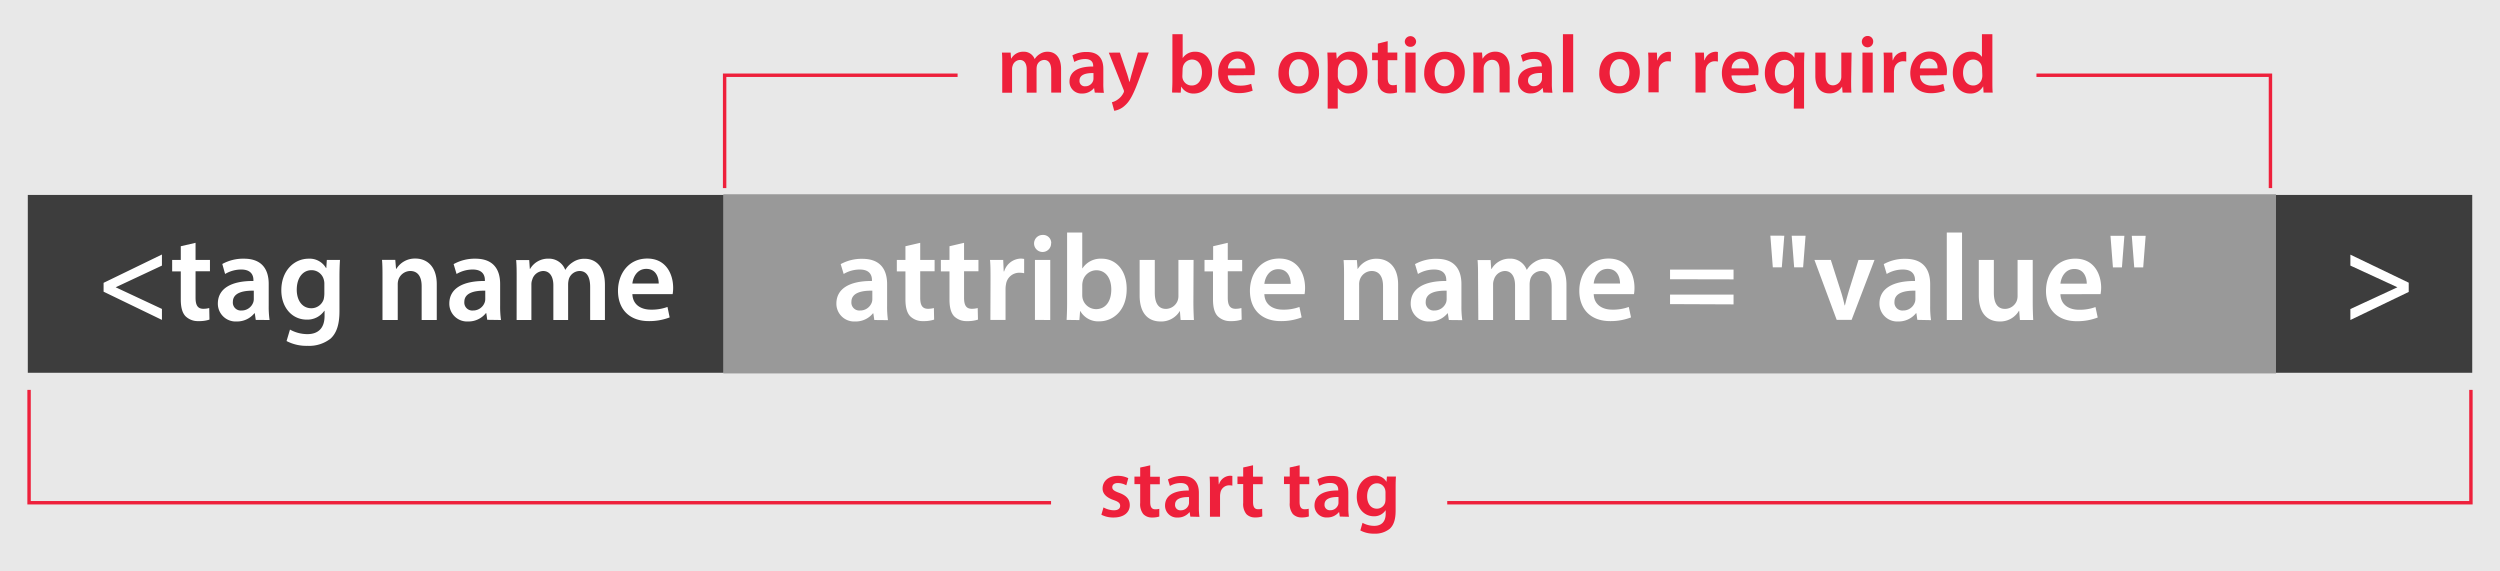 <svg xmlns="http://www.w3.org/2000/svg" viewBox="0 0 731 167"><defs><style>.cls-1{fill:#e8e8e8;}.cls-2{fill:#999;}.cls-3{fill:#3d3d3d;}.cls-4{fill:#fff;}.cls-5{fill:#ee203b;}.cls-6{fill:none;stroke:#ee203b;stroke-miterlimit:10;}</style></defs><title>tagattributes</title><g id="Layer_2" data-name="Layer 2"><g id="Layer_1-2" data-name="Layer 1"><g id="svg"><rect class="cls-1" width="731" height="167"/><rect class="cls-2" x="211.5" y="56.8" width="454" height="52.39"/><rect class="cls-3" x="8.13" y="57" width="203.38" height="52"/><path id="tagname" class="cls-4" d="M30.29,82.7l17.06-8.28v3.24L33.82,84V84l13.53,6.33v3.21L30.29,85.29ZM57.18,71v5h4.21v3.31H57.18v7.74c0,2.12.58,3.24,2.27,3.24a6.51,6.51,0,0,0,1.73-.22l.07,3.38a9.5,9.5,0,0,1-3.21.44,5.13,5.13,0,0,1-3.81-1.44c-.94-1-1.37-2.6-1.37-4.9V79.35H50.34V76h2.52v-4Zm17.6,22.54-.28-1.95h-.11A6.51,6.51,0,0,1,69.21,94a5.2,5.2,0,0,1-5.51-5.22c0-4.42,3.92-6.66,10.4-6.62v-.29c0-1.15-.47-3.06-3.56-3.06a9.26,9.26,0,0,0-4.72,1.3L65,77.19a12.6,12.6,0,0,1,6.33-1.55c5.62,0,7.24,3.56,7.24,7.38v6.33a28.21,28.21,0,0,0,.25,4.22ZM74.21,85c-3.13-.07-6.12.61-6.12,3.27a2.32,2.32,0,0,0,2.52,2.52,3.58,3.58,0,0,0,3.45-2.41,3.1,3.1,0,0,0,.15-1Zm25.2-9c-.07,1.18-.15,2.62-.15,5V91c0,3.67-.75,6.3-2.59,8a10.12,10.12,0,0,1-6.77,2.12,12.43,12.43,0,0,1-6.11-1.4l1-3.35a10.52,10.52,0,0,0,5.11,1.33c2.88,0,5-1.51,5-5.29V90.87h-.07a6,6,0,0,1-5.12,2.59c-4.35,0-7.45-3.6-7.45-8.57,0-5.76,3.75-9.25,8-9.25a5.51,5.51,0,0,1,5.07,2.74h.08L95.56,76Zm-4.57,7a4.22,4.22,0,0,0-.15-1.19A3.69,3.69,0,0,0,91.09,79c-2.48,0-4.32,2.16-4.32,5.73,0,3,1.51,5.4,4.29,5.4a3.79,3.79,0,0,0,3.6-2.67,8.22,8.22,0,0,0,.18-1.58Zm17-1.8c0-2,0-3.71-.14-5.22h3.88l.22,2.62h.11a6.32,6.32,0,0,1,5.58-3c3.06,0,6.22,2,6.22,7.52V93.57h-4.42v-9.9c0-2.52-.94-4.43-3.35-4.43a3.72,3.72,0,0,0-3.46,2.59,4.66,4.66,0,0,0-.18,1.44v10.3h-4.46Zm30.63,12.31-.28-1.95h-.11A6.52,6.52,0,0,1,136.88,94a5.2,5.2,0,0,1-5.5-5.22c0-4.42,3.92-6.66,10.4-6.62v-.29c0-1.15-.47-3.06-3.56-3.06a9.26,9.26,0,0,0-4.72,1.3l-.86-2.88A12.6,12.6,0,0,1,139,75.64c5.62,0,7.24,3.56,7.24,7.38v6.33a28.21,28.21,0,0,0,.25,4.22ZM141.89,85c-3.13-.07-6.12.61-6.12,3.27a2.32,2.32,0,0,0,2.52,2.52,3.58,3.58,0,0,0,3.45-2.41,3.1,3.1,0,0,0,.15-1Zm9.18-3.74c0-2,0-3.71-.15-5.22h3.82l.18,2.59H155a6.06,6.06,0,0,1,5.4-3,5.07,5.07,0,0,1,4.86,3.24h.07a6.69,6.69,0,0,1,2.16-2.2,5.88,5.88,0,0,1,3.53-1c2.91,0,5.86,2,5.86,7.6V93.57h-4.32V83.88c0-2.91-1-4.64-3.13-4.64a3.36,3.36,0,0,0-3.09,2.34,6.21,6.21,0,0,0-.22,1.48V93.57h-4.32V83.42c0-2.45-1-4.18-3-4.18a3.46,3.46,0,0,0-3.17,2.52,3.8,3.8,0,0,0-.25,1.44V93.57h-4.32ZM184.91,86c.11,3.17,2.59,4.54,5.4,4.54a13.3,13.3,0,0,0,4.86-.79l.64,3.06a16.53,16.53,0,0,1-6.11,1.08c-5.69,0-9-3.5-9-8.86,0-4.86,3-9.43,8.57-9.43s7.56,4.68,7.56,8.53a10.86,10.86,0,0,1-.15,1.87Zm7.7-3.09c0-1.62-.68-4.29-3.63-4.29-2.74,0-3.89,2.49-4.07,4.29Z"/><rect class="cls-3" x="665.5" y="57" width="57.38" height="52"/><path id="close" class="cls-4" d="M704.31,85.36l-17.06,8.21V90.36L701,84V84l-13.75-6.34v-3.2l17.06,8.2Z"/><path id="attribute" class="cls-4" d="M255.65,93.57l-.29-1.95h-.11A6.49,6.49,0,0,1,250.07,94a5.2,5.2,0,0,1-5.51-5.22c0-4.42,3.92-6.66,10.4-6.62v-.29c0-1.15-.46-3.06-3.56-3.06a9.2,9.2,0,0,0-4.71,1.3l-.87-2.88a12.65,12.65,0,0,1,6.34-1.55c5.61,0,7.23,3.56,7.23,7.38v6.33a28.21,28.21,0,0,0,.25,4.22ZM255.07,85c-3.13-.07-6.12.61-6.12,3.27a2.32,2.32,0,0,0,2.52,2.52,3.59,3.59,0,0,0,3.46-2.41,3.08,3.08,0,0,0,.14-1Zm14-14v5h4.21v3.31h-4.21v7.74c0,2.12.58,3.24,2.27,3.24a6.45,6.45,0,0,0,1.73-.22l.07,3.38a9.48,9.48,0,0,1-3.2.44,5.14,5.14,0,0,1-3.82-1.44c-.93-1-1.37-2.6-1.37-4.9V79.35h-2.52V76h2.52v-4Zm12.82,0v5h4.21v3.31h-4.21v7.74c0,2.12.57,3.24,2.27,3.24a6.36,6.36,0,0,0,1.72-.22l.08,3.38a9.5,9.5,0,0,1-3.21.44A5.1,5.1,0,0,1,279,92.49c-.94-1-1.37-2.6-1.37-4.9V79.35h-2.52V76h2.52v-4Zm7.74,10.66c0-2.38,0-4.07-.15-5.65h3.86l.14,3.34h.14a5.24,5.24,0,0,1,4.79-3.74,4.84,4.84,0,0,1,1.05.11v4.17a6.37,6.37,0,0,0-1.3-.14,3.91,3.91,0,0,0-4,3.35,7.71,7.71,0,0,0-.14,1.37v9.07h-4.43Zm17.71-10.55a2.49,2.49,0,1,1-2.48-2.41A2.35,2.35,0,0,1,307.38,71.14Zm-4.72,22.43V76h4.47V93.57Zm9.26,0c.07-1.19.14-3.14.14-4.94V68h4.43V78.45h.07a6.35,6.35,0,0,1,5.62-2.81c4.28,0,7.34,3.56,7.3,8.89,0,6.3-4,9.43-8,9.43a6,6,0,0,1-5.55-3h-.07l-.21,2.63Zm4.57-7.24a4.51,4.51,0,0,0,.11,1,4.07,4.07,0,0,0,3.92,3.09c2.77,0,4.46-2.23,4.46-5.76,0-3.09-1.47-5.61-4.42-5.61a4.15,4.15,0,0,0-3.93,3.24,5.4,5.4,0,0,0-.14,1.15Zm32.5,2c0,2.09.08,3.82.15,5.26h-3.89L345,90.9H345A6.32,6.32,0,0,1,339.35,94c-3.21,0-6.12-1.91-6.12-7.63V76h4.43v9.54c0,2.91.93,4.78,3.27,4.78A3.73,3.73,0,0,0,344.31,88a3.93,3.93,0,0,0,.26-1.37V76H349ZM359,71v5h4.21v3.31H359v7.74c0,2.12.58,3.24,2.27,3.24a6.36,6.36,0,0,0,1.72-.22l.08,3.38a9.5,9.5,0,0,1-3.21.44,5.12,5.12,0,0,1-3.81-1.44c-.94-1-1.37-2.6-1.37-4.9V79.35H352.2V76h2.52v-4ZM369.7,86c.1,3.17,2.59,4.54,5.39,4.54a13.22,13.22,0,0,0,4.86-.79l.65,3.06a16.54,16.54,0,0,1-6.12,1.08c-5.69,0-9-3.5-9-8.86,0-4.86,2.95-9.43,8.57-9.43s7.55,4.68,7.55,8.53a11.1,11.1,0,0,1-.14,1.87ZM377.4,83c0-1.62-.69-4.29-3.64-4.29-2.73,0-3.88,2.49-4.06,4.29ZM393,81.26c0-2,0-3.71-.14-5.22h3.89l.21,2.62H397a6.34,6.34,0,0,1,5.58-3c3.06,0,6.23,2,6.23,7.52V93.57H404.4v-9.9c0-2.52-.94-4.43-3.35-4.43a3.7,3.7,0,0,0-3.45,2.59,4.37,4.37,0,0,0-.19,1.44v10.3H393Zm30.64,12.31-.29-1.95h-.11A6.51,6.51,0,0,1,418,94a5.2,5.2,0,0,1-5.51-5.22c0-4.42,3.92-6.66,10.4-6.62v-.29c0-1.15-.47-3.06-3.56-3.06a9.26,9.26,0,0,0-4.72,1.3l-.86-2.88a12.6,12.6,0,0,1,6.33-1.55c5.62,0,7.24,3.56,7.24,7.38v6.33a28.21,28.21,0,0,0,.25,4.22ZM423,85c-3.13-.07-6.12.61-6.12,3.27a2.32,2.32,0,0,0,2.52,2.52,3.6,3.6,0,0,0,3.46-2.41,3.4,3.4,0,0,0,.14-1Zm9.18-3.74c0-2,0-3.71-.14-5.22h3.81l.18,2.59h.11a6.06,6.06,0,0,1,5.4-3,5.07,5.07,0,0,1,4.86,3.24h.07a6.69,6.69,0,0,1,2.16-2.2,5.88,5.88,0,0,1,3.53-1c2.91,0,5.87,2,5.87,7.6V93.57h-4.32V83.88c0-2.91-1-4.64-3.14-4.64a3.37,3.37,0,0,0-3.09,2.34,6.21,6.21,0,0,0-.22,1.48V93.57H443V83.42c0-2.45-1-4.18-3-4.18a3.46,3.46,0,0,0-3.17,2.52,3.8,3.8,0,0,0-.25,1.44V93.57h-4.32ZM466,86c.11,3.17,2.59,4.54,5.4,4.54a13.26,13.26,0,0,0,4.86-.79l.65,3.06a16.54,16.54,0,0,1-6.12,1.08c-5.69,0-9-3.5-9-8.86,0-4.86,3-9.43,8.57-9.43s7.56,4.68,7.56,8.53a11.1,11.1,0,0,1-.14,1.87Zm7.7-3.09c0-1.62-.68-4.29-3.63-4.29-2.74,0-3.89,2.49-4.07,4.29Zm14.62-1.26V78.84h18.57v2.85Zm0,7.27V86.15h18.57V89Zm33.41-20L521,78.16h-2.63l-.72-9.25Zm6.22,0-.72,9.25h-2.62l-.72-9.25ZM535.33,76l2.84,8.89a43.87,43.87,0,0,1,1.19,4.39h.11c.32-1.44.72-2.81,1.18-4.39L543.43,76h4.68l-6.7,17.53h-4.36L530.54,76Zm25.3,17.53-.28-1.95h-.11A6.52,6.52,0,0,1,555.05,94a5.2,5.2,0,0,1-5.5-5.22c0-4.42,3.92-6.66,10.4-6.62v-.29c0-1.15-.47-3.06-3.56-3.06a9.26,9.26,0,0,0-4.72,1.3l-.86-2.88a12.6,12.6,0,0,1,6.33-1.55c5.62,0,7.24,3.56,7.24,7.38v6.33a28.21,28.21,0,0,0,.25,4.22ZM560.06,85c-3.13-.07-6.12.61-6.12,3.27a2.32,2.32,0,0,0,2.52,2.52,3.58,3.58,0,0,0,3.45-2.41,3.1,3.1,0,0,0,.15-1Zm9.18-17h4.46V93.57h-4.46Zm25.13,20.3c0,2.09.07,3.82.14,5.26h-3.89l-.21-2.67h-.08A6.32,6.32,0,0,1,584.72,94c-3.2,0-6.12-1.91-6.12-7.63V76H583v9.54c0,2.91.93,4.78,3.27,4.78A3.74,3.74,0,0,0,589.69,88a4.18,4.18,0,0,0,.25-1.37V76h4.43Zm8.1-2.27c.1,3.17,2.59,4.54,5.4,4.54a13.21,13.21,0,0,0,4.85-.79l.65,3.06a16.54,16.54,0,0,1-6.12,1.08c-5.68,0-9-3.5-9-8.86,0-4.86,2.95-9.43,8.57-9.43s7.56,4.68,7.56,8.53A10.86,10.86,0,0,1,614.2,86Zm7.7-3.09c0-1.62-.68-4.29-3.63-4.29-2.74,0-3.89,2.49-4.07,4.29Zm11-14-.72,9.25h-2.63l-.72-9.25Zm6.22,0-.72,9.25h-2.62l-.72-9.25Z"/><path id="start-tag" class="cls-5" d="M322.66,148.37a6.54,6.54,0,0,0,3,.84c1.3,0,1.87-.53,1.87-1.3s-.48-1.2-1.92-1.7c-2.28-.79-3.24-2-3.21-3.41,0-2.06,1.7-3.67,4.41-3.67a6.87,6.87,0,0,1,3.1.69l-.58,2.09a5.21,5.21,0,0,0-2.47-.67c-1.05,0-1.63.5-1.63,1.22s.55,1.11,2,1.64c2.11.77,3.1,1.85,3.12,3.57,0,2.12-1.66,3.65-4.75,3.65a7.58,7.58,0,0,1-3.56-.81Zm13.66-12.31v3.33h2.81v2.21h-2.81v5.16c0,1.42.38,2.16,1.51,2.16a4.46,4.46,0,0,0,1.15-.14l0,2.25a6.42,6.42,0,0,1-2.14.29,3.4,3.4,0,0,1-2.54-1,4.62,4.62,0,0,1-.91-3.26v-5.5h-1.68v-2.21h1.68v-2.64Zm11.73,15-.19-1.29h-.07a4.34,4.34,0,0,1-3.46,1.56,3.47,3.47,0,0,1-3.67-3.48c0-3,2.62-4.45,6.94-4.42v-.19c0-.77-.31-2-2.38-2a6.21,6.21,0,0,0-3.14.86l-.58-1.92a8.4,8.4,0,0,1,4.23-1c3.74,0,4.82,2.37,4.82,4.92v4.22a18.71,18.71,0,0,0,.17,2.81Zm-.38-5.71c-2.09-.05-4.08.41-4.08,2.18a1.54,1.54,0,0,0,1.68,1.68,2.38,2.38,0,0,0,2.3-1.61,1.85,1.85,0,0,0,.1-.64Zm6.12-2.21c0-1.58,0-2.71-.1-3.77h2.57l.1,2.23h.09a3.5,3.5,0,0,1,3.2-2.49,3,3,0,0,1,.69.07V142a4.73,4.73,0,0,0-.86-.09,2.6,2.6,0,0,0-2.64,2.23,4.87,4.87,0,0,0-.1.91v6.05h-2.95Zm12.6-7.1v3.33h2.81v2.21h-2.81v5.16c0,1.42.38,2.16,1.51,2.16a4.46,4.46,0,0,0,1.15-.14l.05,2.25a6.42,6.42,0,0,1-2.14.29,3.4,3.4,0,0,1-2.54-1,4.67,4.67,0,0,1-.91-3.26v-5.5h-1.68v-2.21h1.68v-2.64Zm13.63,0v3.33h2.81v2.21H380v5.16c0,1.42.38,2.16,1.51,2.16a4.4,4.4,0,0,0,1.15-.14l.05,2.25a6.4,6.4,0,0,1-2.13.29,3.43,3.43,0,0,1-2.55-1,4.67,4.67,0,0,1-.91-3.26v-5.5h-1.68v-2.21h1.68v-2.64Zm11.74,15-.2-1.29h-.07a4.34,4.34,0,0,1-3.45,1.56,3.48,3.48,0,0,1-3.68-3.48c0-3,2.62-4.45,6.94-4.42v-.19c0-.77-.31-2-2.38-2a6.21,6.21,0,0,0-3.14.86l-.58-1.92a8.43,8.43,0,0,1,4.23-1c3.74,0,4.82,2.37,4.82,4.92v4.22a18.71,18.71,0,0,0,.17,2.81Zm-.39-5.71c-2.09-.05-4.08.41-4.08,2.18a1.55,1.55,0,0,0,1.68,1.68,2.4,2.4,0,0,0,2.31-1.61,2.1,2.1,0,0,0,.09-.64Zm16.8-6c-.05.79-.09,1.75-.09,3.36v6.63c0,2.45-.51,4.2-1.73,5.3a6.74,6.74,0,0,1-4.51,1.42,8.18,8.18,0,0,1-4.08-.94l.64-2.23a7.13,7.13,0,0,0,3.41.89c1.92,0,3.36-1,3.36-3.53v-1h-.05a3.94,3.94,0,0,1-3.4,1.73c-2.91,0-5-2.4-5-5.71,0-3.84,2.49-6.17,5.3-6.17a3.69,3.69,0,0,1,3.39,1.82h0l.12-1.56Zm-3.05,4.68a3,3,0,0,0-.09-.79,2.45,2.45,0,0,0-2.4-1.9c-1.66,0-2.88,1.44-2.88,3.82,0,2,1,3.6,2.85,3.6A2.51,2.51,0,0,0,405,147a4.72,4.72,0,0,0,.12-1.06Z"/><path id="bracket" class="cls-6" d="M595.46,22h68.42V55M280,22H211.88V55"/><path id="bracket-2" data-name="bracket" class="cls-6" d="M722.5,114v33H423.17M8.5,114v33H307.33"/><path id="optional" class="cls-5" d="M293.06,18.87c0-1.34,0-2.47-.09-3.48h2.54l.12,1.73h.07a4,4,0,0,1,3.6-2,3.36,3.36,0,0,1,3.24,2.16h0A4.5,4.5,0,0,1,304,15.82a3.94,3.94,0,0,1,2.35-.69c1.95,0,3.91,1.32,3.91,5.06v6.89h-2.88V20.62c0-1.94-.67-3.09-2.08-3.09a2.25,2.25,0,0,0-2.07,1.56,4.37,4.37,0,0,0-.14,1v7h-2.88V20.31c0-1.63-.65-2.78-2-2.78a2.3,2.3,0,0,0-2.11,1.68,2.52,2.52,0,0,0-.17,1v6.91h-2.88Zm27.05,8.21-.19-1.29h-.07a4.36,4.36,0,0,1-3.46,1.56,3.47,3.47,0,0,1-3.67-3.48c0-3,2.61-4.45,6.93-4.42v-.19c0-.77-.31-2-2.37-2a6.22,6.22,0,0,0-3.15.86l-.57-1.92a8.36,8.36,0,0,1,4.22-1c3.75,0,4.83,2.37,4.83,4.92v4.22a18.86,18.86,0,0,0,.16,2.81Zm-.38-5.71c-2.09-.05-4.08.41-4.08,2.18a1.54,1.54,0,0,0,1.68,1.68,2.38,2.38,0,0,0,2.3-1.61,2.13,2.13,0,0,0,.1-.64Zm7.72-6,2.12,6.27c.24.72.48,1.61.64,2.28h.08c.19-.67.4-1.54.62-2.31l1.82-6.24h3.17l-2.93,8c-1.6,4.37-2.68,6.31-4.08,7.51a5.92,5.92,0,0,1-3.09,1.52l-.68-2.5a4.89,4.89,0,0,0,1.73-.82,5.08,5.08,0,0,0,1.61-1.84,1.22,1.22,0,0,0,.19-.53,1.28,1.28,0,0,0-.16-.58l-4.28-10.73Zm15.27,11.69c0-.79.09-2.09.09-3.29V10h3v7h0a4.24,4.24,0,0,1,3.75-1.87c2.85,0,4.89,2.37,4.87,5.93,0,4.2-2.66,6.29-5.31,6.29a4,4,0,0,1-3.69-2h-.05l-.14,1.75Zm3-4.82a3,3,0,0,0,.07.69A2.72,2.72,0,0,0,348.45,25c1.85,0,3-1.49,3-3.84,0-2.07-1-3.75-2.95-3.75a2.78,2.78,0,0,0-2.62,2.16,3.46,3.46,0,0,0-.09.77Zm13.29-.2c.07,2.12,1.73,3,3.6,3a8.7,8.7,0,0,0,3.24-.53l.43,2a10.93,10.93,0,0,1-4.08.72c-3.79,0-6-2.33-6-5.9,0-3.24,2-6.29,5.71-6.29s5,3.12,5,5.69a6.86,6.86,0,0,1-.1,1.24ZM364.2,20c0-1.08-.46-2.86-2.43-2.86A2.89,2.89,0,0,0,359.06,20Zm21.48,1.13a5.79,5.79,0,0,1-6,6.22,5.65,5.65,0,0,1-5.86-6c0-3.84,2.52-6.19,6.05-6.19S385.68,17.58,385.68,21.13Zm-8.81.12c0,2.26,1.1,4,2.9,4s2.86-1.66,2.86-4c0-1.82-.82-3.91-2.83-3.91S376.87,19.3,376.87,21.25Zm11.35-2c0-1.54-.05-2.78-.1-3.89h2.6l.14,1.8h.05a4.54,4.54,0,0,1,4-2.06c2.68,0,4.92,2.3,4.92,5.95,0,4.23-2.67,6.27-5.33,6.27a3.85,3.85,0,0,1-3.29-1.56h-.05v6h-2.95Zm2.95,2.91a3.1,3.1,0,0,0,.1.81,2.67,2.67,0,0,0,2.59,2.07c1.87,0,3-1.56,3-3.87,0-2.06-1-3.74-2.91-3.74a2.75,2.75,0,0,0-2.64,2.18,2.79,2.79,0,0,0-.12.74Zm14.59-10.13v3.33h2.81V17.6h-2.81v5.16c0,1.42.39,2.16,1.52,2.16a4.52,4.52,0,0,0,1.15-.14l.05,2.25a6.47,6.47,0,0,1-2.14.29,3.4,3.4,0,0,1-2.54-1,4.62,4.62,0,0,1-.92-3.26V17.6H401.2V15.39h1.68V12.75Zm8.31.07a1.56,1.56,0,0,1-1.68,1.58,1.54,1.54,0,0,1-1.63-1.58,1.66,1.66,0,0,1,3.31,0Zm-3.15,14.95V15.39h3V27.08Zm17.38-5.95c0,4.3-3,6.22-6,6.22a5.66,5.66,0,0,1-5.86-6c0-3.84,2.52-6.19,6.05-6.19S428.3,17.58,428.3,21.13Zm-8.81.12c0,2.26,1.11,4,2.91,4s2.85-1.66,2.85-4c0-1.82-.81-3.91-2.83-3.91S419.49,19.3,419.49,21.25Zm11.35-2.38c0-1.34,0-2.47-.09-3.48h2.59l.14,1.75h.08a4.2,4.2,0,0,1,3.72-2c2,0,4.15,1.32,4.15,5v6.93h-2.95v-6.6c0-1.68-.63-2.95-2.24-2.95a2.48,2.48,0,0,0-2.3,1.73,2.87,2.87,0,0,0-.12,1v6.86h-3Zm20.43,8.21-.19-1.29H451a4.34,4.34,0,0,1-3.45,1.56,3.47,3.47,0,0,1-3.67-3.48c0-3,2.61-4.45,6.93-4.42v-.19c0-.77-.31-2-2.37-2a6.22,6.22,0,0,0-3.15.86l-.58-1.92a8.43,8.43,0,0,1,4.23-1c3.74,0,4.82,2.37,4.82,4.92v4.22a18.71,18.71,0,0,0,.17,2.81Zm-.39-5.71c-2.09-.05-4.08.41-4.08,2.18a1.55,1.55,0,0,0,1.68,1.68,2.39,2.39,0,0,0,2.31-1.61,2.1,2.1,0,0,0,.09-.64ZM457,10h3v17h-3Zm22.49,11.09c0,4.3-3,6.22-6,6.22a5.66,5.66,0,0,1-5.86-6c0-3.84,2.52-6.19,6.05-6.19S479.49,17.58,479.49,21.13Zm-8.81.12c0,2.26,1.11,4,2.91,4s2.85-1.66,2.85-4c0-1.82-.81-3.91-2.83-3.91S470.68,19.3,470.68,21.25ZM482,19.16c0-1.58,0-2.71-.09-3.77h2.57l.09,2.23h.1a3.48,3.48,0,0,1,3.19-2.49,3,3,0,0,1,.7.07V18a4.85,4.85,0,0,0-.87-.09,2.61,2.61,0,0,0-2.64,2.23A6,6,0,0,0,485,21v6h-3Zm13.76,0c0-1.58,0-2.71-.1-3.77h2.57l.09,2.23h.1a3.49,3.49,0,0,1,3.19-2.49,3,3,0,0,1,.7.07V18a4.85,4.85,0,0,0-.87-.09,2.61,2.61,0,0,0-2.64,2.23,6,6,0,0,0-.09.91v6h-2.95Zm10.53,2.9c.07,2.12,1.73,3,3.6,3a8.7,8.7,0,0,0,3.24-.53l.43,2a10.93,10.93,0,0,1-4.08.72c-3.79,0-6-2.33-6-5.9,0-3.24,2-6.29,5.71-6.29s5,3.12,5,5.69a8.22,8.22,0,0,1-.09,1.24ZM511.46,20c0-1.08-.46-2.86-2.43-2.86A2.89,2.89,0,0,0,506.32,20Zm13.1,5.47h0a4,4,0,0,1-3.62,1.88c-2.62,0-4.9-2.28-4.9-5.93,0-4.28,2.74-6.29,5.24-6.29a3.65,3.65,0,0,1,3.4,1.8l0,0,.07-1.56h2.86c-.05,1.06-.1,2.16-.1,3.39v13h-3Zm0-5.25a3.32,3.32,0,0,0-.07-.72,2.58,2.58,0,0,0-2.52-2c-1.9,0-3,1.6-3,3.81S520,25,521.9,25a2.59,2.59,0,0,0,2.52-1.95,3.14,3.14,0,0,0,.14-.91Zm16.71,3.36c0,1.39,0,2.54.09,3.5h-2.59l-.14-1.77h0a4.24,4.24,0,0,1-3.75,2c-2.13,0-4.08-1.28-4.08-5.09V15.39h3v6.36c0,1.95.62,3.2,2.18,3.2a2.49,2.49,0,0,0,2.26-1.59,2.79,2.79,0,0,0,.16-.91V15.39h3Zm6.45-11.45a1.66,1.66,0,1,1-1.66-1.61A1.58,1.58,0,0,1,547.72,12.13Zm-3.14,14.95V15.39h3V27.08Zm6.26-7.92c0-1.58,0-2.71-.09-3.77h2.56l.1,2.23h.1a3.48,3.48,0,0,1,3.19-2.49,2.93,2.93,0,0,1,.69.07V18a4.73,4.73,0,0,0-.86-.09,2.6,2.6,0,0,0-2.64,2.23,4.87,4.87,0,0,0-.1.91v6h-2.95Zm10.54,2.9c.07,2.12,1.73,3,3.6,3a8.7,8.7,0,0,0,3.24-.53l.43,2a11,11,0,0,1-4.08.72c-3.79,0-6-2.33-6-5.9,0-3.24,2-6.29,5.72-6.29s5,3.12,5,5.69a6.86,6.86,0,0,1-.1,1.24ZM566.51,20a2.51,2.51,0,0,0-2.42-2.86A2.89,2.89,0,0,0,561.38,20Zm16.06-10V23.79c0,1.2,0,2.5.1,3.29H580l-.12-1.85h0A4.21,4.21,0,0,1,576,27.35c-2.78,0-5-2.38-5-6,0-3.91,2.42-6.24,5.23-6.24a3.73,3.73,0,0,1,3.29,1.53h0V10Zm-3,10.23a3.94,3.94,0,0,0-.08-.77A2.57,2.57,0,0,0,577,17.41c-1.89,0-3,1.68-3,3.86S575.11,25,577,25a2.6,2.6,0,0,0,2.54-2.09,3.33,3.33,0,0,0,.1-.86Z"/></g></g></g></svg>